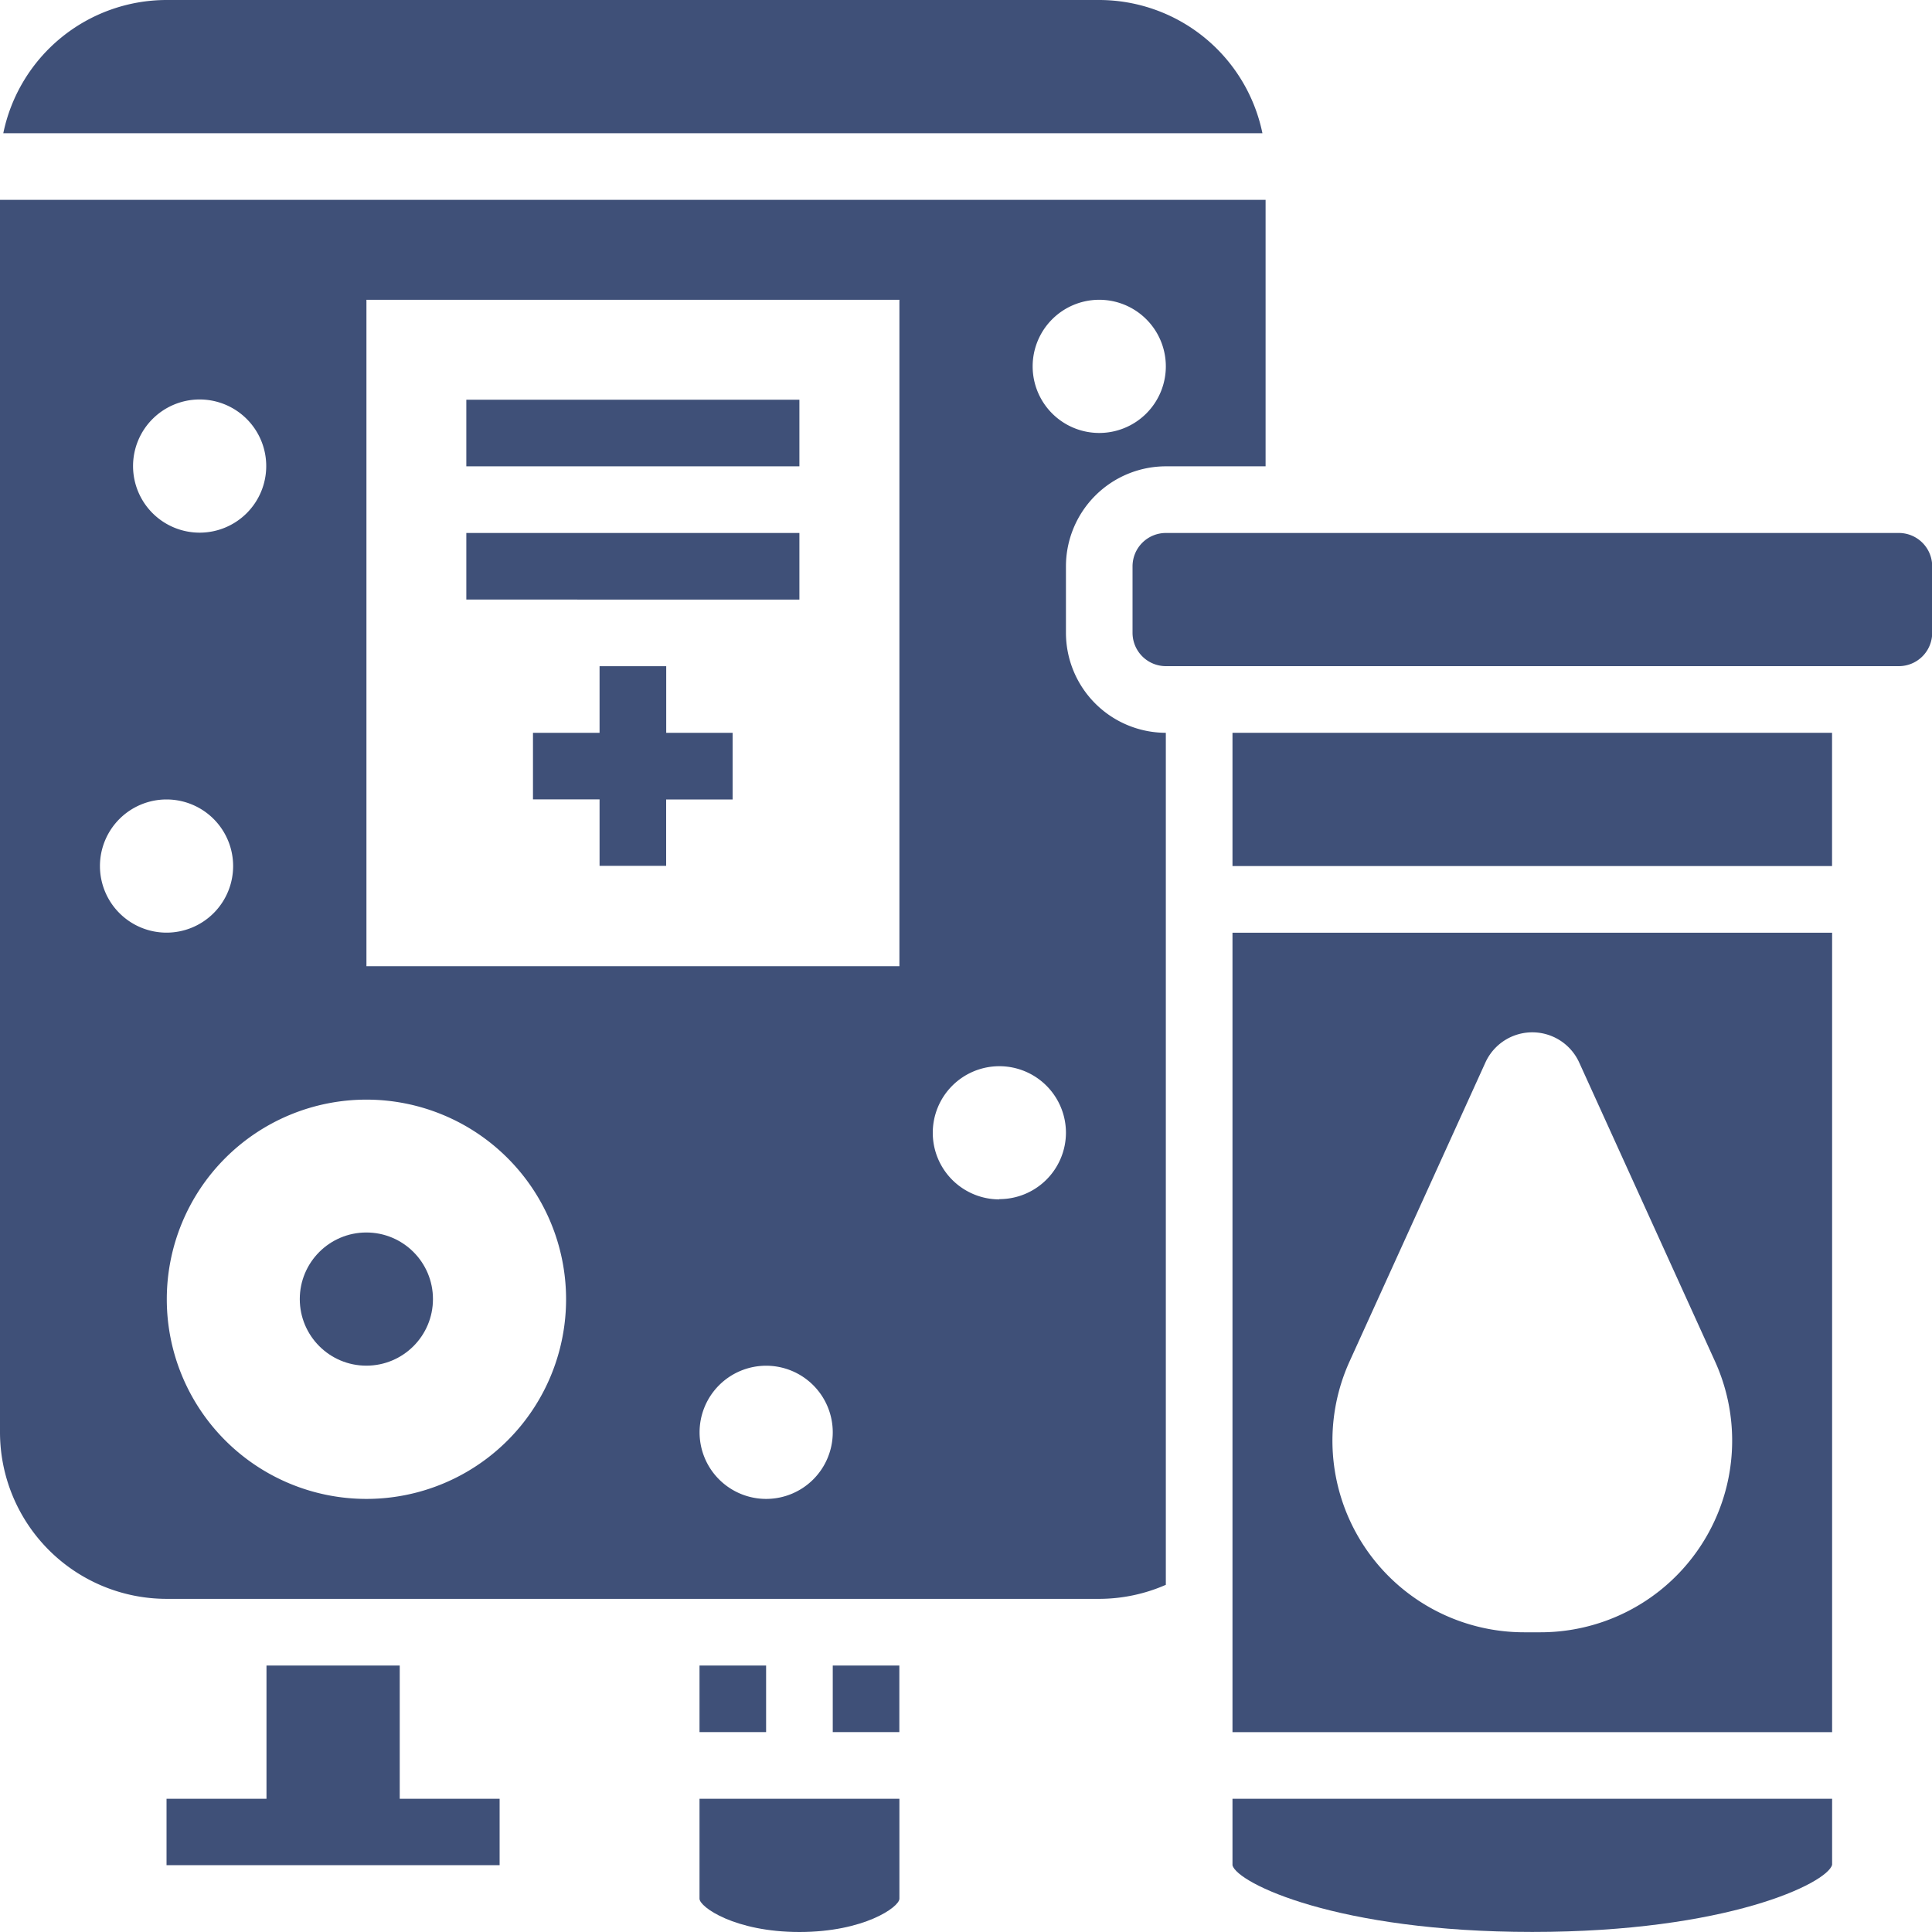 <svg xmlns="http://www.w3.org/2000/svg" width="30" height="30" viewBox="0 0 30 30">
  <g id="platelet" transform="translate(-3 -3)">
    <path id="Path_52" data-name="Path 52" d="M11.621,53H9.552v2.069H8V56.1h5.172V55.069H11.621Z" transform="translate(-2.414 -24.138)" fill="#3f5078"/>
    <path id="Path_53" data-name="Path 53" d="M19.552,15.724V14.69A1.554,1.554,0,0,1,21.1,13.138h1.552V9H3V28.138a2.589,2.589,0,0,0,2.586,2.586H20.069a2.586,2.586,0,0,0,1.034-.218V17.276A1.554,1.554,0,0,1,19.552,15.724Zm.517-5.172a1.034,1.034,0,1,1-1.034,1.034A1.034,1.034,0,0,1,20.069,10.552ZM6.1,12.1a1.034,1.034,0,1,1-1.034,1.034A1.034,1.034,0,0,1,6.1,12.1ZM4.552,19.345a1.034,1.034,0,1,1,1.034,1.034A1.034,1.034,0,0,1,4.552,19.345ZM8.69,29.172a3.1,3.1,0,1,1,3.1-3.1A3.1,3.1,0,0,1,8.69,29.172Zm6.207,0a1.034,1.034,0,1,1,1.034-1.034A1.034,1.034,0,0,1,14.9,29.172ZM16.966,20.9H8.69V10.552h8.276Zm1.552,3.621a1.034,1.034,0,1,1,1.034-1.034A1.034,1.034,0,0,1,18.517,24.517Z" transform="translate(0 -2.897)" fill="#3f5078"/>
    <path id="Path_54" data-name="Path 54" d="M24,53h1.034v1.034H24Z" transform="translate(-10.138 -24.138)" fill="#3f5078"/>
    <path id="Path_55" data-name="Path 55" d="M28,53h1.034v1.034H28Z" transform="translate(-12.069 -24.138)" fill="#3f5078"/>
    <path id="Path_56" data-name="Path 56" d="M24,58.552c0,.129.55.517,1.552.517s1.552-.388,1.552-.517V57H24Z" transform="translate(-10.138 -26.069)" fill="#3f5078"/>
    <path id="Path_57" data-name="Path 57" d="M20.118,3H5.635A2.591,2.591,0,0,0,3.1,5.069H22.652A2.591,2.591,0,0,0,20.118,3Z" transform="translate(-0.049)" fill="#3f5078"/>
    <path id="Path_58" data-name="Path 58" d="M40,43.414h9.311V31H40Zm1.819-5.759,2.105-4.632a.8.8,0,0,1,1.463,0l2.105,4.632a2.976,2.976,0,0,1-2.709,4.208h-.255a2.976,2.976,0,0,1-2.709-4.208Z" transform="translate(-17.862 -13.517)" fill="#3f5078"/>
    <path id="Path_59" data-name="Path 59" d="M40,57v1.034c.078.279,1.629,1.034,4.655,1.034s4.577-.755,4.656-1.042V57Z" transform="translate(-17.862 -26.069)" fill="#3f5078"/>
    <path id="Path_60" data-name="Path 60" d="M40,25h9.31v2.069H40Z" transform="translate(-17.862 -10.621)" fill="#3f5078"/>
    <path id="Path_61" data-name="Path 61" d="M48.9,19H37.517a.518.518,0,0,0-.517.517v1.034a.518.518,0,0,0,.517.517H48.9a.518.518,0,0,0,.517-.517V19.517A.518.518,0,0,0,48.9,19Z" transform="translate(-16.414 -7.724)" fill="#3f5078"/>
    <path id="Path_62" data-name="Path 62" d="M17,15h5.172v1.034H17Z" transform="translate(-6.759 -5.793)" fill="#3f5078"/>
    <path id="Path_63" data-name="Path 63" d="M17,19h5.172v1.034H17Z" transform="translate(-6.759 -7.724)" fill="#3f5078"/>
    <path id="Path_64" data-name="Path 64" d="M21.069,23H20.034v1.034H19v1.034h1.034V26.1h1.034V25.069H22.1V24.034H21.069Z" transform="translate(-7.724 -9.655)" fill="#3f5078"/>
    <circle id="Ellipse_2" data-name="Ellipse 2" cx="1.034" cy="1.034" r="1.034" transform="translate(7.655 22.138)" fill="#3f5078"/>
  </g>
</svg>
